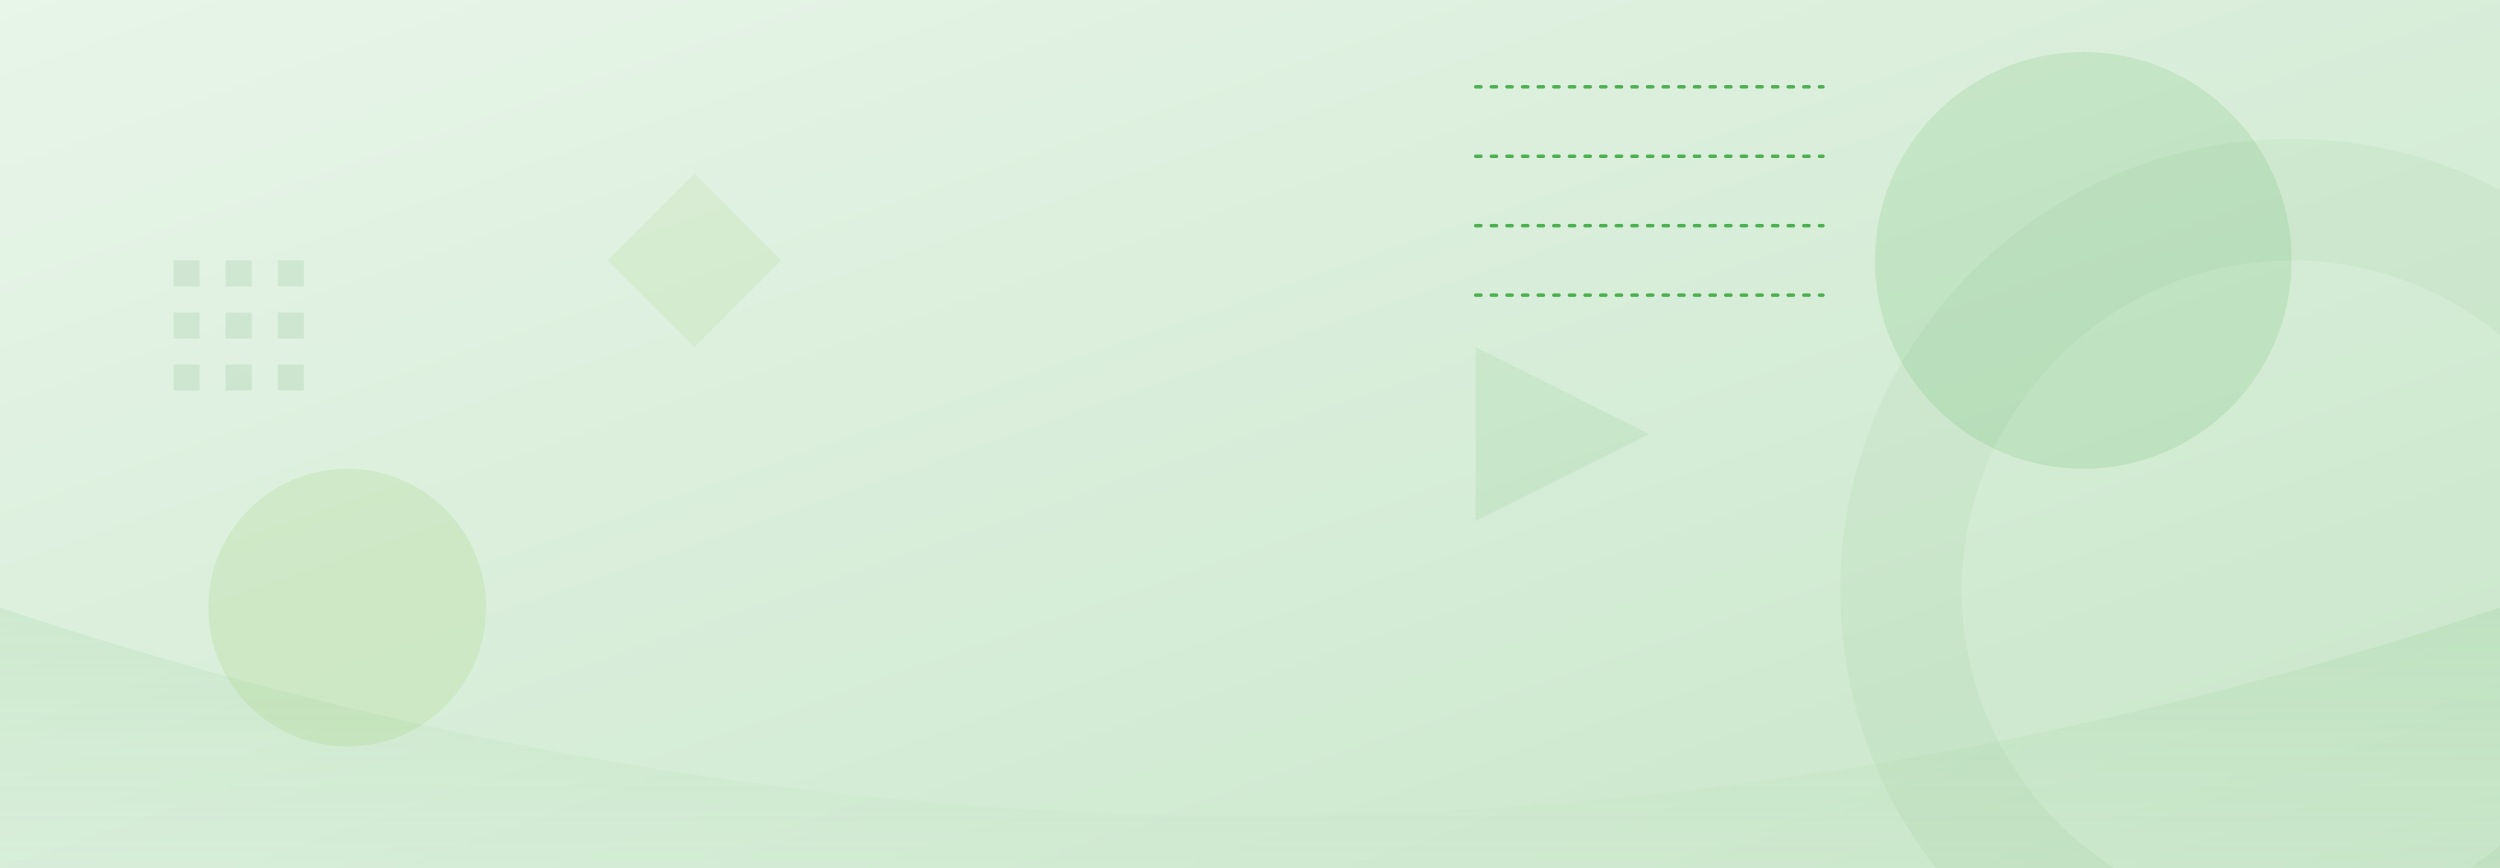 <svg xmlns="http://www.w3.org/2000/svg" width="1440" height="500" viewBox="0 0 1440 500">
  <rect x="0" y="0" width="1440" height="500" fill="#333333" stroke="none"/>
  <defs>
    <linearGradient id="a" x1="0%" y1="0%" x2="100%" y2="100%">
      <stop offset="0%" stop-color="#E8F5E9"/>
      <stop offset="100%" stop-color="#C8E6C9"/>
    </linearGradient>
    <linearGradient id="b" x1="50%" y1="0%" x2="50%" y2="100%">
      <stop offset="0%" stop-color="#4CAF50" stop-opacity=".1"/>
      <stop offset="100%" stop-color="#4CAF50" stop-opacity="0"/>
    </linearGradient>
  </defs>
  <g fill="none" fill-rule="evenodd">
    <rect width="1440" height="500" fill="url(#a)"/>
    <circle cx="1200" cy="150" r="120" fill="#4CAF50" opacity=".15"/>
    <circle cx="200" cy="350" r="80" fill="#8BC34A" opacity=".15"/>
    <path fill="url(#b)" d="M0,350 C240,430 480,470 720,470 C960,470 1200,430 1440,350 L1440,500 L0,500 L0,350 Z"/>
    <path fill="#2E7D32" fill-opacity=".05" d="M1320,80 C1176.4,80 1060,196.4 1060,340 C1060,483.6 1176.4,600 1320,600 C1463.6,600 1580,483.6 1580,340 C1580,196.4 1463.6,80 1320,80 Z M1320,150 C1424.6,150 1510,235.4 1510,340 C1510,444.6 1424.6,530 1320,530 C1215.4,530 1130,444.6 1130,340 C1130,235.4 1215.4,150 1320,150 Z"/>
    <g transform="translate(850 50)" stroke="#4CAF50" stroke-dasharray="3,6" stroke-linecap="round" stroke-width="2">
      <path d="M0,0 L200,0"/>
      <path d="M0,40 L200,40"/>
      <path d="M0,80 L200,80"/>
      <path d="M0,120 L200,120"/>
    </g>
    <g transform="translate(100 150)" fill="#2E7D32" fill-opacity=".1">
      <rect width="15" height="15" x="0" y="0"/>
      <rect width="15" height="15" x="30" y="0"/>
      <rect width="15" height="15" x="60" y="0"/>
      <rect width="15" height="15" x="0" y="30"/>
      <rect width="15" height="15" x="30" y="30"/>
      <rect width="15" height="15" x="60" y="30"/>
      <rect width="15" height="15" x="0" y="60"/>
      <rect width="15" height="15" x="30" y="60"/>
      <rect width="15" height="15" x="60" y="60"/>
    </g>
    <path fill="#4CAF50" fill-opacity=".1" d="M850,200 L950,250 L850,300 z"/>
    <path fill="#8BC34A" fill-opacity=".1" d="M400,100 L450,150 L400,200 L350,150 z"/>
  </g>
</svg>